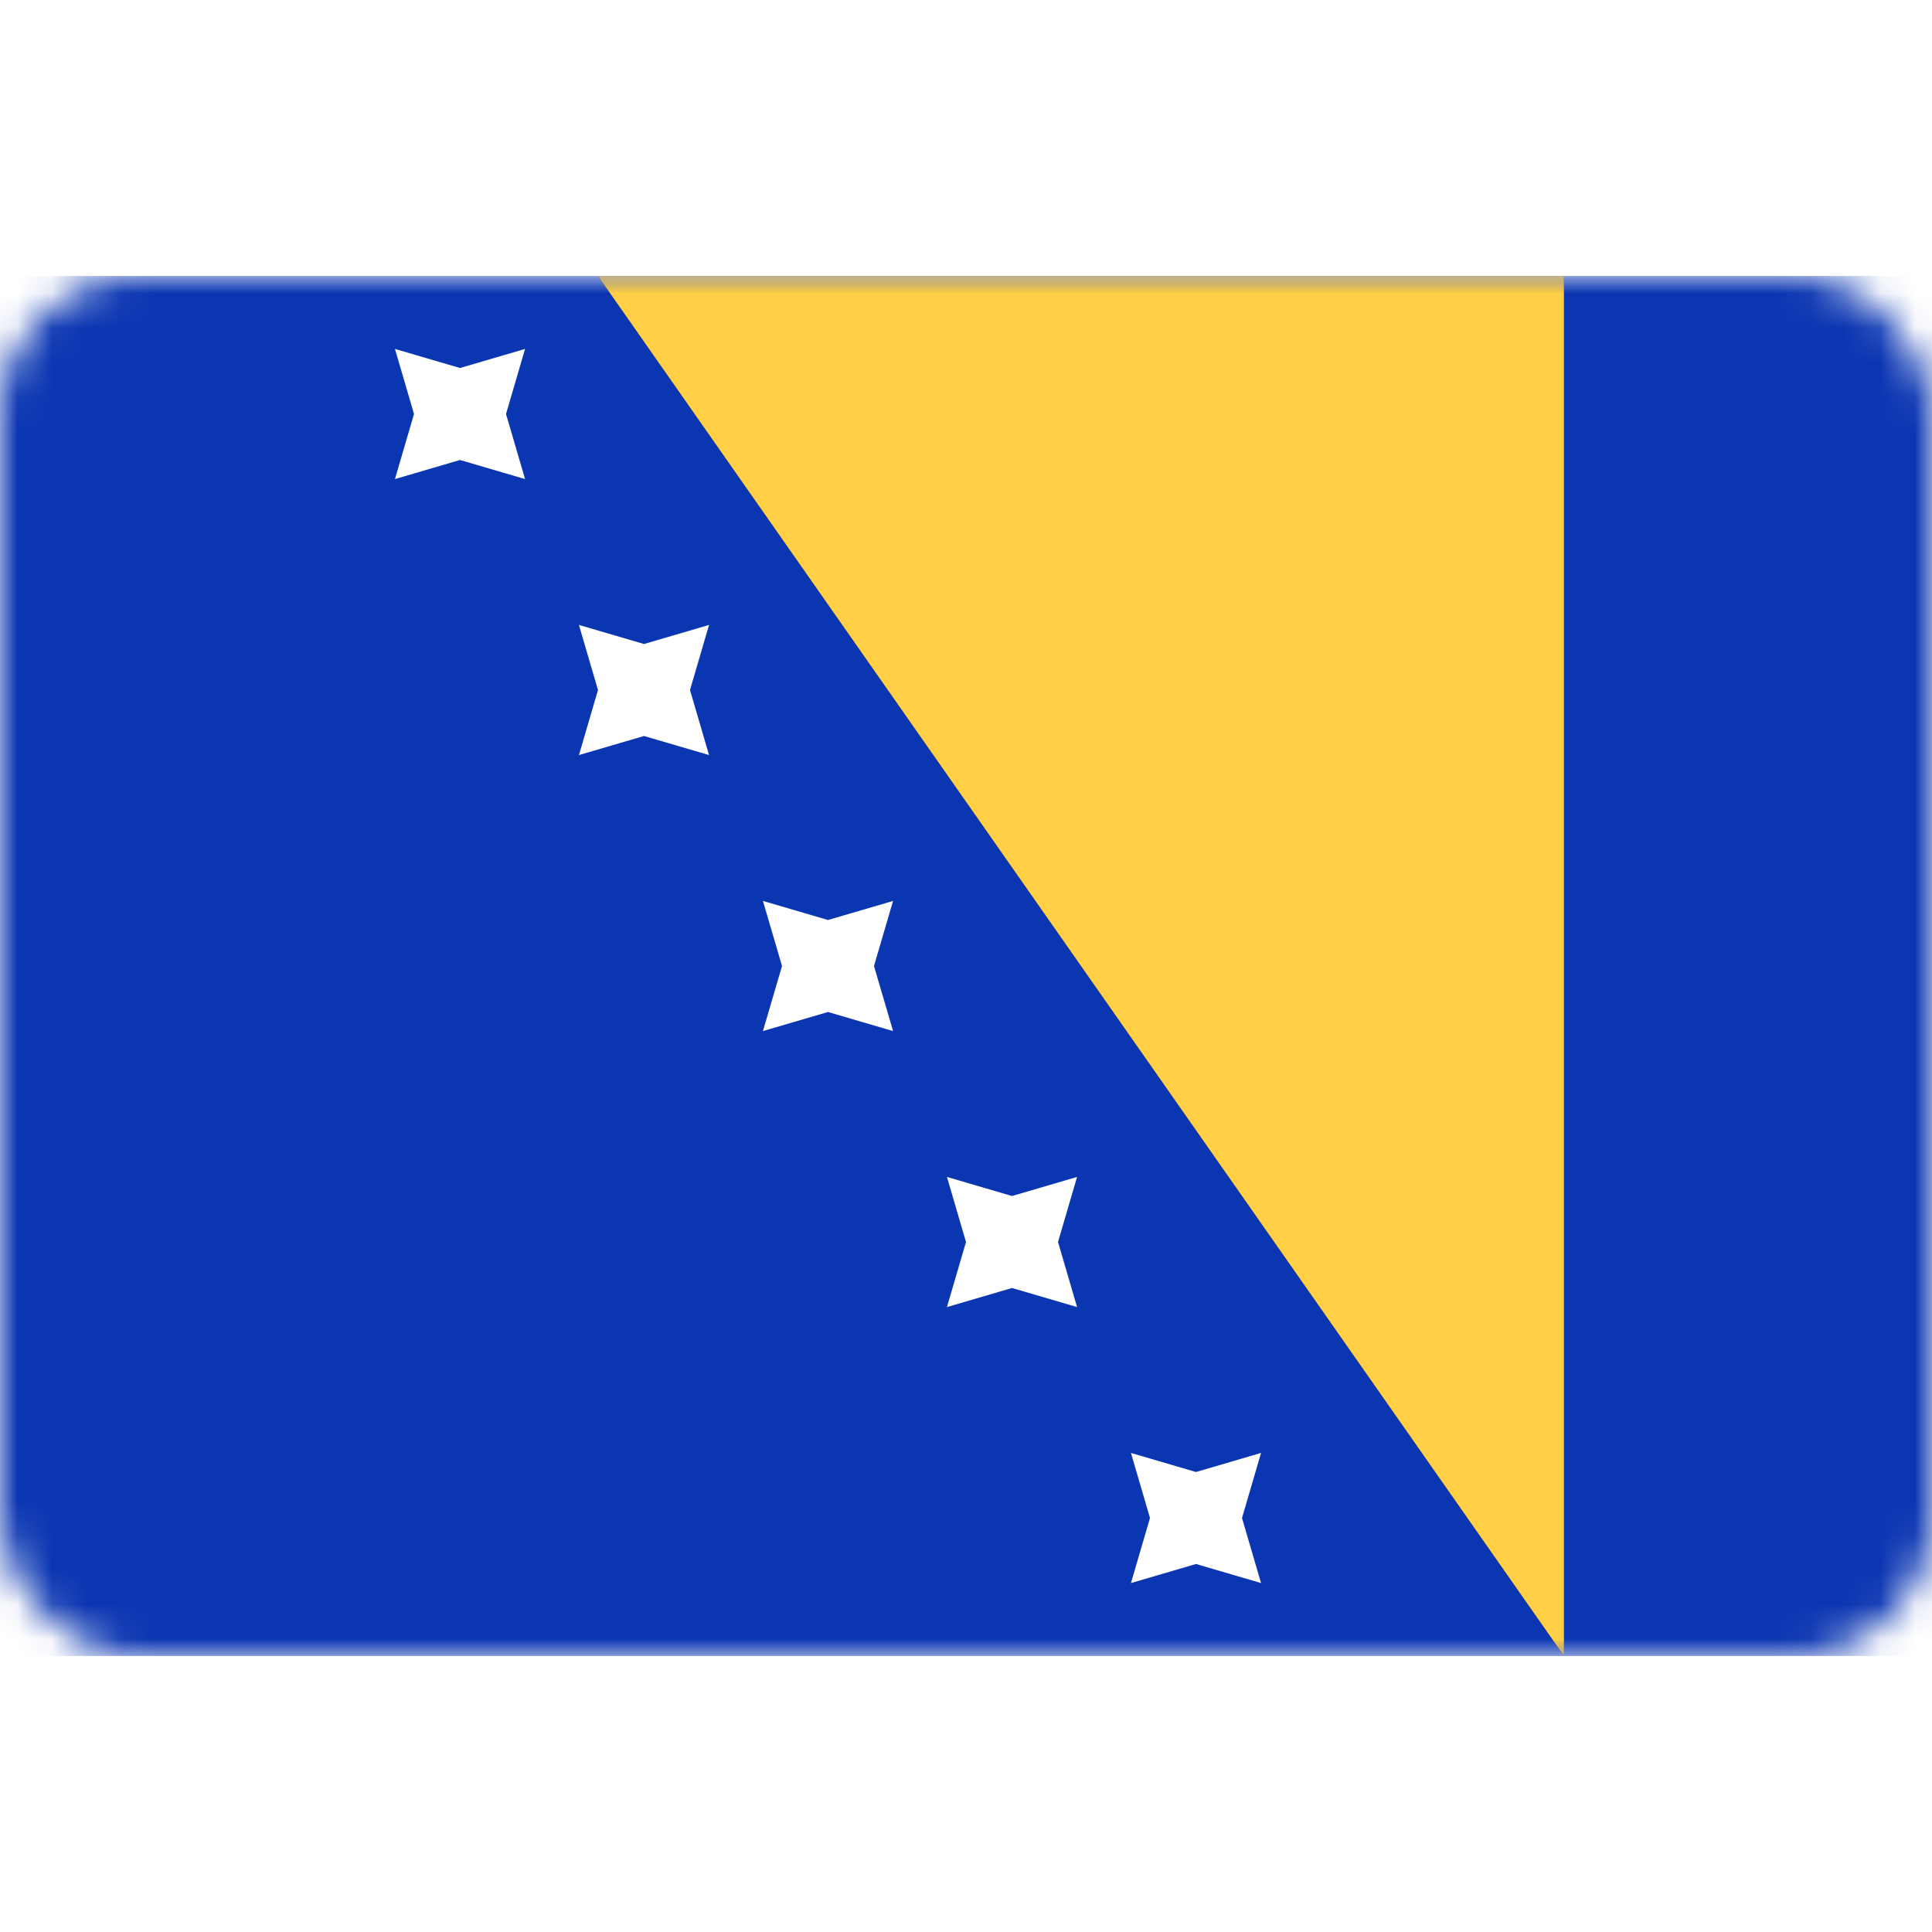 <svg width="56" height="56" xmlns="http://www.w3.org/2000/svg" xmlns:xlink="http://www.w3.org/1999/xlink"><defs><filter x="-17.3%" y="-7.5%" width="128%" height="125.9%" filterUnits="objectBoundingBox" id="c"><feMorphology radius="1" operator="dilate" in="SourceAlpha" result="shadowSpreadOuter1"/><feOffset in="shadowSpreadOuter1" result="shadowOffsetOuter1"/><feColorMatrix values="0 0 0 0 0 0 0 0 0 0 0 0 0 0 0 0 0 0 0.06 0" in="shadowOffsetOuter1"/></filter><rect id="a" x="0" y="0" width="56" height="40" rx="4"/><path id="d" d="M45.333 40V0h-28z"/></defs><g transform="translate(0 8)" fill="none" fill-rule="evenodd"><mask id="b" fill="#fff"><use xlink:href="#a"/></mask><use fill="#FFF" xlink:href="#a"/><path fill="#0B36B2" mask="url(#b)" d="M0 0h56v40H0z"/><g mask="url(#b)"><use fill="#000" filter="url(#c)" xlink:href="#d"/><use fill="#FFD045" xlink:href="#d"/></g><path fill="#FFF" mask="url(#b)" d="M34.667 37.333l-1.886.553.552-1.886-.552-1.886 1.886.553 1.885-.553L36 36l.552 1.886zM29.333 29.333l-1.885.553L28 28l-.552-1.886 1.885.553 1.886-.553L30.667 28l.552 1.886zM24 21.333l-1.886.553.553-1.886-.553-1.886 1.886.553 1.886-.553L25.333 20l.553 1.886zM18.667 13.333l-1.886.553.552-1.886-.552-1.886 1.886.553 1.885-.553L20 12l.552 1.886zM13.333 5.333l-1.885.553L12 4l-.552-1.886 1.885.553 1.886-.553L14.667 4l.552 1.886z"/></g></svg>